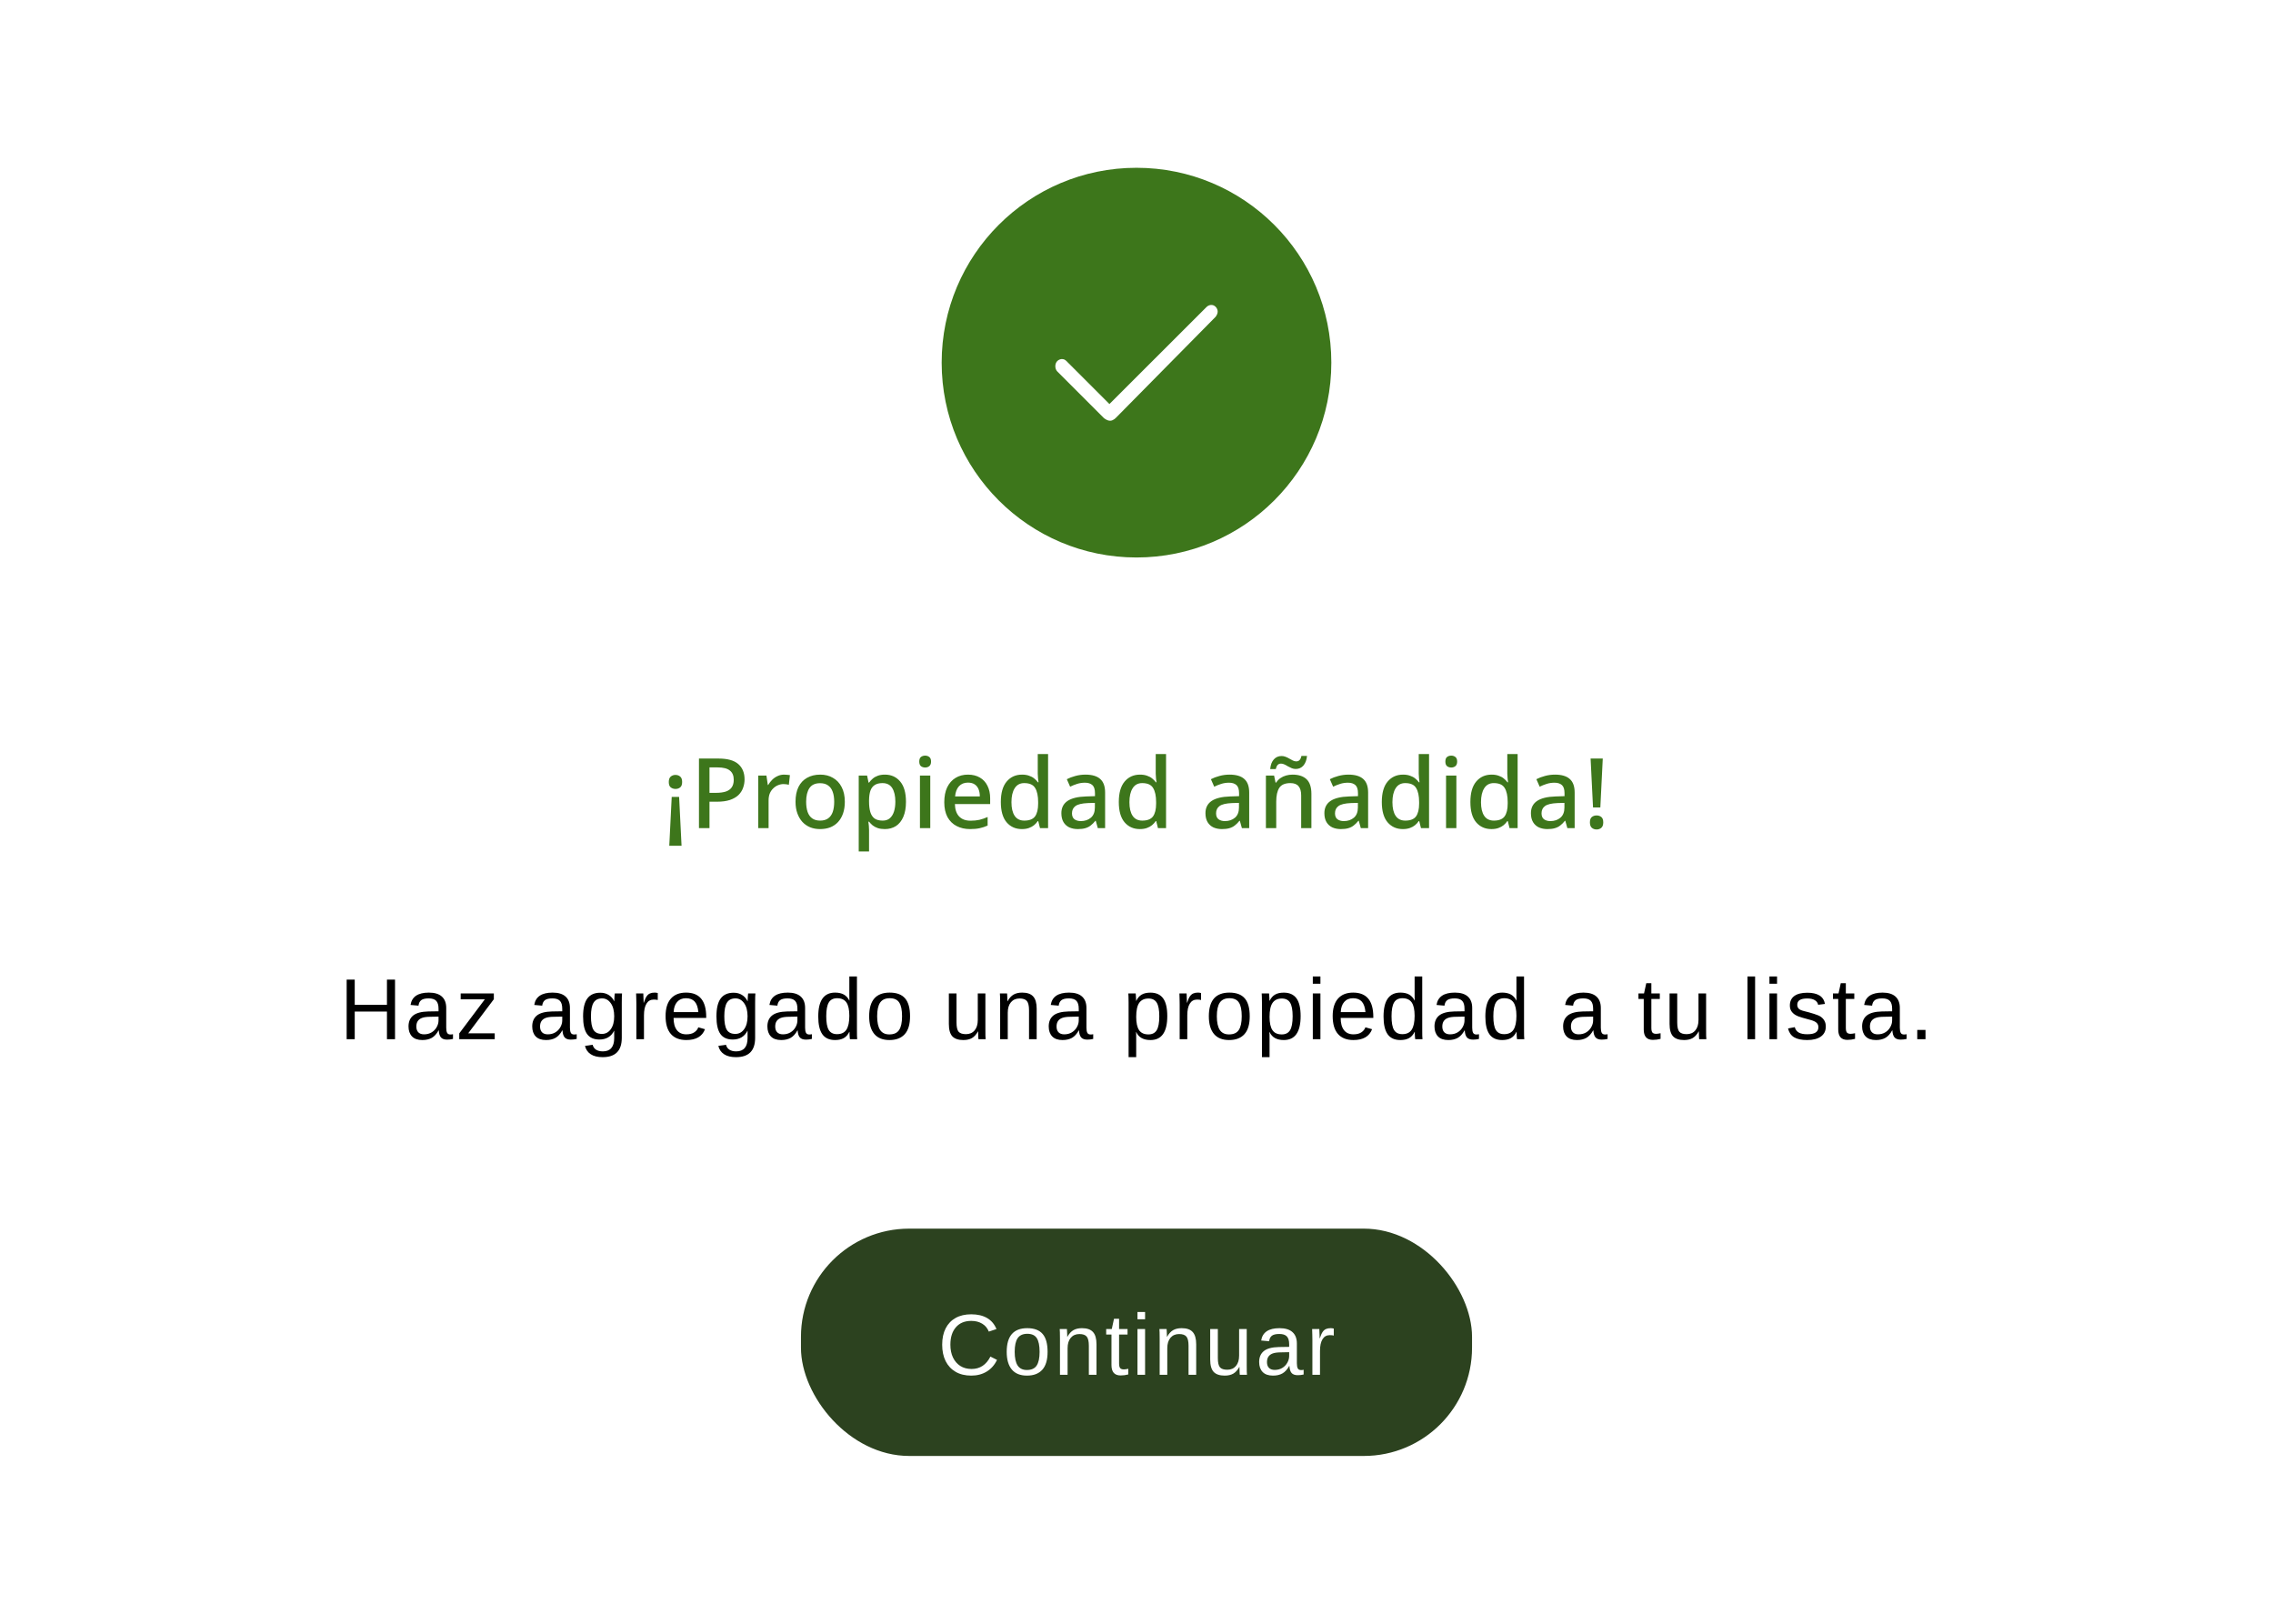 <svg width="420" height="300" viewBox="0 0 420 300" fill="none" xmlns="http://www.w3.org/2000/svg">
<g filter="url(#filter0_d_4191_26616)">
<rect x="6" y="2" width="408" height="288" rx="5" fill="white" shape-rendering="crispEdges"/>
<circle cx="210" cy="63" r="36" fill="#3D761B"/>
<path d="M224.64 52.702C224.4 52.462 224.16 52.342 223.8 52.342C223.56 52.342 223.2 52.462 222.96 52.702L204.997 70.649L197.048 62.699C196.808 62.459 196.567 62.339 196.207 62.339C195.968 62.339 195.608 62.459 195.368 62.699C195.128 62.939 195 63.299 195 63.659C195 64.019 195.12 64.379 195.36 64.627L203.918 73.184C203.918 73.184 204 73.259 204.023 73.282C204.045 73.282 204.54 73.732 205.14 73.732C205.688 73.732 206.182 73.207 206.182 73.207C206.182 73.207 206.197 73.192 206.205 73.184L224.64 54.509C224.88 54.149 225 53.909 225 53.542C225 53.302 224.88 52.942 224.64 52.702Z" fill="white"/>
<path d="M124.118 143.24H125.486L125.936 152.258H123.668L124.118 143.24ZM126.044 140.468C126.044 140.948 125.924 141.284 125.684 141.476C125.444 141.668 125.156 141.764 124.82 141.764C124.484 141.764 124.19 141.668 123.938 141.476C123.698 141.284 123.578 140.954 123.578 140.486C123.578 140.018 123.698 139.682 123.938 139.478C124.19 139.274 124.478 139.172 124.802 139.172C125.15 139.172 125.444 139.274 125.684 139.478C125.924 139.682 126.044 140.012 126.044 140.468ZM132.754 136.148C134.434 136.148 135.658 136.49 136.426 137.174C137.194 137.846 137.578 138.788 137.578 140C137.578 140.54 137.488 141.056 137.308 141.548C137.14 142.04 136.858 142.484 136.462 142.88C136.066 143.264 135.538 143.57 134.878 143.798C134.23 144.014 133.432 144.122 132.484 144.122H131.098V149H129.154V136.148H132.754ZM132.61 137.786H131.098V142.484H132.268C133 142.484 133.612 142.406 134.104 142.25C134.596 142.082 134.962 141.824 135.202 141.476C135.454 141.116 135.58 140.648 135.58 140.072C135.58 139.304 135.34 138.734 134.86 138.362C134.392 137.978 133.642 137.786 132.61 137.786ZM144.897 139.118C145.065 139.118 145.251 139.13 145.455 139.154C145.659 139.166 145.827 139.184 145.959 139.208L145.761 140.99C145.629 140.954 145.473 140.924 145.293 140.9C145.113 140.876 144.945 140.864 144.789 140.864C144.429 140.864 144.081 140.936 143.745 141.08C143.421 141.212 143.127 141.41 142.863 141.674C142.599 141.926 142.389 142.238 142.233 142.61C142.089 142.982 142.017 143.408 142.017 143.888V149H140.109V139.298H141.621L141.873 141.026H141.945C142.149 140.678 142.395 140.36 142.683 140.072C142.971 139.784 143.301 139.556 143.673 139.388C144.045 139.208 144.453 139.118 144.897 139.118ZM156.104 144.14C156.104 144.944 155.996 145.658 155.78 146.282C155.564 146.906 155.258 147.434 154.862 147.866C154.466 148.298 153.986 148.628 153.422 148.856C152.858 149.072 152.222 149.18 151.514 149.18C150.866 149.18 150.266 149.072 149.714 148.856C149.162 148.628 148.682 148.298 148.274 147.866C147.878 147.434 147.566 146.906 147.338 146.282C147.11 145.658 146.996 144.938 146.996 144.122C146.996 143.054 147.176 142.148 147.536 141.404C147.908 140.66 148.436 140.096 149.12 139.712C149.816 139.316 150.632 139.118 151.568 139.118C152.456 139.118 153.236 139.316 153.908 139.712C154.592 140.096 155.126 140.66 155.51 141.404C155.906 142.148 156.104 143.06 156.104 144.14ZM148.958 144.14C148.958 144.86 149.048 145.484 149.228 146.012C149.408 146.528 149.69 146.924 150.074 147.2C150.458 147.476 150.95 147.614 151.55 147.614C152.15 147.614 152.642 147.476 153.026 147.2C153.41 146.924 153.692 146.528 153.872 146.012C154.052 145.484 154.142 144.86 154.142 144.14C154.142 143.396 154.046 142.772 153.854 142.268C153.674 141.764 153.392 141.38 153.008 141.116C152.636 140.84 152.144 140.702 151.532 140.702C150.632 140.702 149.978 141.002 149.57 141.602C149.162 142.202 148.958 143.048 148.958 144.14ZM163.515 139.118C164.679 139.118 165.615 139.538 166.323 140.378C167.043 141.218 167.403 142.472 167.403 144.14C167.403 145.232 167.241 146.156 166.917 146.912C166.593 147.668 166.137 148.238 165.549 148.622C164.961 148.994 164.277 149.18 163.497 149.18C163.005 149.18 162.573 149.12 162.201 149C161.829 148.868 161.511 148.7 161.247 148.496C160.995 148.28 160.773 148.052 160.581 147.812H160.455C160.491 148.028 160.521 148.286 160.545 148.586C160.569 148.874 160.581 149.132 160.581 149.36V153.32H158.673V139.298H160.221L160.491 140.594H160.581C160.773 140.33 161.001 140.084 161.265 139.856C161.529 139.628 161.847 139.448 162.219 139.316C162.591 139.184 163.023 139.118 163.515 139.118ZM163.065 140.684C162.465 140.684 161.985 140.804 161.625 141.044C161.265 141.272 161.001 141.62 160.833 142.088C160.677 142.544 160.593 143.126 160.581 143.834V144.122C160.581 144.866 160.659 145.502 160.815 146.03C160.971 146.546 161.229 146.942 161.589 147.218C161.961 147.482 162.465 147.614 163.101 147.614C163.641 147.614 164.079 147.47 164.415 147.182C164.763 146.882 165.021 146.468 165.189 145.94C165.357 145.412 165.441 144.8 165.441 144.104C165.441 143.048 165.249 142.214 164.865 141.602C164.481 140.99 163.881 140.684 163.065 140.684ZM171.893 139.298V149H169.985V139.298H171.893ZM170.957 135.608C171.245 135.608 171.497 135.692 171.713 135.86C171.929 136.028 172.037 136.31 172.037 136.706C172.037 137.09 171.929 137.372 171.713 137.552C171.497 137.72 171.245 137.804 170.957 137.804C170.645 137.804 170.381 137.72 170.165 137.552C169.961 137.372 169.859 137.09 169.859 136.706C169.859 136.31 169.961 136.028 170.165 135.86C170.381 135.692 170.645 135.608 170.957 135.608ZM178.855 139.118C179.707 139.118 180.439 139.298 181.051 139.658C181.663 140.006 182.131 140.51 182.455 141.17C182.791 141.83 182.959 142.61 182.959 143.51V144.554H176.443C176.467 145.55 176.725 146.312 177.217 146.84C177.721 147.368 178.423 147.632 179.323 147.632C179.947 147.632 180.499 147.578 180.979 147.47C181.471 147.35 181.975 147.176 182.491 146.948V148.532C182.011 148.748 181.519 148.91 181.015 149.018C180.523 149.126 179.935 149.18 179.251 149.18C178.315 149.18 177.487 148.994 176.767 148.622C176.047 148.25 175.483 147.698 175.075 146.966C174.679 146.222 174.481 145.31 174.481 144.23C174.481 143.138 174.661 142.214 175.021 141.458C175.393 140.702 175.903 140.126 176.551 139.73C177.211 139.322 177.979 139.118 178.855 139.118ZM178.855 140.594C178.171 140.594 177.619 140.816 177.199 141.26C176.791 141.704 176.551 142.334 176.479 143.15H181.051C181.051 142.646 180.973 142.202 180.817 141.818C180.661 141.434 180.421 141.134 180.097 140.918C179.773 140.702 179.359 140.594 178.855 140.594ZM188.82 149.18C187.656 149.18 186.714 148.76 185.994 147.92C185.286 147.08 184.932 145.832 184.932 144.176C184.932 142.508 185.292 141.248 186.012 140.396C186.732 139.544 187.68 139.118 188.856 139.118C189.348 139.118 189.774 139.184 190.134 139.316C190.506 139.436 190.824 139.604 191.088 139.82C191.364 140.036 191.598 140.276 191.79 140.54H191.898C191.874 140.372 191.844 140.132 191.808 139.82C191.772 139.496 191.754 139.208 191.754 138.956V135.32H193.662V149H192.168L191.844 147.704H191.754C191.574 147.98 191.346 148.232 191.07 148.46C190.806 148.676 190.488 148.85 190.116 148.982C189.744 149.114 189.312 149.18 188.82 149.18ZM189.27 147.614C190.206 147.614 190.866 147.356 191.25 146.84C191.634 146.312 191.826 145.526 191.826 144.482V144.194C191.826 143.054 191.64 142.184 191.268 141.584C190.908 140.984 190.236 140.684 189.252 140.684C188.472 140.684 187.884 141.002 187.488 141.638C187.092 142.262 186.894 143.12 186.894 144.212C186.894 145.304 187.092 146.144 187.488 146.732C187.884 147.32 188.478 147.614 189.27 147.614ZM200.564 139.118C201.788 139.118 202.7 139.388 203.3 139.928C203.9 140.456 204.2 141.29 204.2 142.43V149H202.85L202.472 147.65H202.4C202.124 147.998 201.836 148.286 201.536 148.514C201.248 148.742 200.912 148.91 200.528 149.018C200.156 149.126 199.7 149.18 199.16 149.18C198.584 149.18 198.062 149.078 197.594 148.874C197.138 148.658 196.778 148.334 196.514 147.902C196.25 147.458 196.118 146.906 196.118 146.246C196.118 145.262 196.49 144.512 197.234 143.996C197.99 143.48 199.136 143.198 200.672 143.15L202.328 143.096V142.556C202.328 141.836 202.166 141.332 201.842 141.044C201.518 140.756 201.062 140.612 200.474 140.612C199.97 140.612 199.49 140.684 199.034 140.828C198.578 140.972 198.146 141.146 197.738 141.35L197.126 139.964C197.582 139.724 198.104 139.526 198.692 139.37C199.292 139.202 199.916 139.118 200.564 139.118ZM201.014 144.374C199.91 144.422 199.142 144.608 198.71 144.932C198.29 145.244 198.08 145.688 198.08 146.264C198.08 146.768 198.23 147.134 198.53 147.362C198.842 147.59 199.232 147.704 199.7 147.704C200.456 147.704 201.08 147.494 201.572 147.074C202.064 146.654 202.31 146.024 202.31 145.184V144.338L201.014 144.374ZM210.618 149.18C209.454 149.18 208.512 148.76 207.792 147.92C207.084 147.08 206.73 145.832 206.73 144.176C206.73 142.508 207.09 141.248 207.81 140.396C208.53 139.544 209.478 139.118 210.654 139.118C211.146 139.118 211.572 139.184 211.932 139.316C212.304 139.436 212.622 139.604 212.886 139.82C213.162 140.036 213.396 140.276 213.588 140.54H213.696C213.672 140.372 213.642 140.132 213.606 139.82C213.57 139.496 213.552 139.208 213.552 138.956V135.32H215.46V149H213.966L213.642 147.704H213.552C213.372 147.98 213.144 148.232 212.868 148.46C212.604 148.676 212.286 148.85 211.914 148.982C211.542 149.114 211.11 149.18 210.618 149.18ZM211.068 147.614C212.004 147.614 212.664 147.356 213.048 146.84C213.432 146.312 213.624 145.526 213.624 144.482V144.194C213.624 143.054 213.438 142.184 213.066 141.584C212.706 140.984 212.034 140.684 211.05 140.684C210.27 140.684 209.682 141.002 209.286 141.638C208.89 142.262 208.692 143.12 208.692 144.212C208.692 145.304 208.89 146.144 209.286 146.732C209.682 147.32 210.276 147.614 211.068 147.614ZM227.188 139.118C228.412 139.118 229.324 139.388 229.924 139.928C230.524 140.456 230.824 141.29 230.824 142.43V149H229.474L229.096 147.65H229.024C228.748 147.998 228.46 148.286 228.16 148.514C227.872 148.742 227.536 148.91 227.152 149.018C226.78 149.126 226.324 149.18 225.784 149.18C225.208 149.18 224.686 149.078 224.218 148.874C223.762 148.658 223.402 148.334 223.138 147.902C222.874 147.458 222.742 146.906 222.742 146.246C222.742 145.262 223.114 144.512 223.858 143.996C224.614 143.48 225.76 143.198 227.296 143.15L228.952 143.096V142.556C228.952 141.836 228.79 141.332 228.466 141.044C228.142 140.756 227.686 140.612 227.098 140.612C226.594 140.612 226.114 140.684 225.658 140.828C225.202 140.972 224.77 141.146 224.362 141.35L223.75 139.964C224.206 139.724 224.728 139.526 225.316 139.37C225.916 139.202 226.54 139.118 227.188 139.118ZM227.638 144.374C226.534 144.422 225.766 144.608 225.334 144.932C224.914 145.244 224.704 145.688 224.704 146.264C224.704 146.768 224.854 147.134 225.154 147.362C225.466 147.59 225.856 147.704 226.324 147.704C227.08 147.704 227.704 147.494 228.196 147.074C228.688 146.654 228.934 146.024 228.934 145.184V144.338L227.638 144.374ZM238.826 139.118C239.954 139.118 240.818 139.4 241.418 139.964C242.018 140.528 242.318 141.434 242.318 142.682V149H240.428V142.952C240.428 142.196 240.266 141.632 239.942 141.26C239.63 140.876 239.126 140.684 238.43 140.684C237.446 140.684 236.762 140.978 236.378 141.566C236.006 142.154 235.82 143 235.82 144.104V149H233.912V139.298H235.424L235.694 140.594H235.802C236.018 140.258 236.282 139.982 236.594 139.766C236.906 139.55 237.254 139.388 237.638 139.28C238.022 139.172 238.418 139.118 238.826 139.118ZM234.704 138.092C234.74 137.708 234.812 137.366 234.92 137.066C235.04 136.766 235.19 136.514 235.37 136.31C235.55 136.106 235.76 135.95 236 135.842C236.24 135.734 236.51 135.68 236.81 135.68C237.062 135.68 237.308 135.728 237.548 135.824C237.8 135.92 238.034 136.034 238.25 136.166C238.478 136.298 238.7 136.418 238.916 136.526C239.132 136.622 239.336 136.67 239.528 136.67C239.78 136.67 239.984 136.586 240.14 136.418C240.296 136.25 240.41 135.998 240.482 135.662H241.508C241.436 136.418 241.214 137.012 240.842 137.444C240.47 137.864 239.996 138.074 239.42 138.074C239.168 138.074 238.922 138.026 238.682 137.93C238.454 137.834 238.22 137.72 237.98 137.588C237.752 137.444 237.53 137.324 237.314 137.228C237.11 137.132 236.906 137.084 236.702 137.084C236.438 137.084 236.228 137.168 236.072 137.336C235.928 137.504 235.814 137.756 235.73 138.092H234.704ZM249.162 139.118C250.386 139.118 251.298 139.388 251.898 139.928C252.498 140.456 252.798 141.29 252.798 142.43V149H251.448L251.07 147.65H250.998C250.722 147.998 250.434 148.286 250.134 148.514C249.846 148.742 249.51 148.91 249.126 149.018C248.754 149.126 248.298 149.18 247.758 149.18C247.182 149.18 246.66 149.078 246.192 148.874C245.736 148.658 245.376 148.334 245.112 147.902C244.848 147.458 244.716 146.906 244.716 146.246C244.716 145.262 245.088 144.512 245.832 143.996C246.588 143.48 247.734 143.198 249.27 143.15L250.926 143.096V142.556C250.926 141.836 250.764 141.332 250.44 141.044C250.116 140.756 249.66 140.612 249.072 140.612C248.568 140.612 248.088 140.684 247.632 140.828C247.176 140.972 246.744 141.146 246.336 141.35L245.724 139.964C246.18 139.724 246.702 139.526 247.29 139.37C247.89 139.202 248.514 139.118 249.162 139.118ZM249.612 144.374C248.508 144.422 247.74 144.608 247.308 144.932C246.888 145.244 246.678 145.688 246.678 146.264C246.678 146.768 246.828 147.134 247.128 147.362C247.44 147.59 247.83 147.704 248.298 147.704C249.054 147.704 249.678 147.494 250.17 147.074C250.662 146.654 250.908 146.024 250.908 145.184V144.338L249.612 144.374ZM259.216 149.18C258.052 149.18 257.11 148.76 256.39 147.92C255.682 147.08 255.328 145.832 255.328 144.176C255.328 142.508 255.688 141.248 256.408 140.396C257.128 139.544 258.076 139.118 259.252 139.118C259.744 139.118 260.17 139.184 260.53 139.316C260.902 139.436 261.22 139.604 261.484 139.82C261.76 140.036 261.994 140.276 262.186 140.54H262.294C262.27 140.372 262.24 140.132 262.204 139.82C262.168 139.496 262.15 139.208 262.15 138.956V135.32H264.058V149H262.564L262.24 147.704H262.15C261.97 147.98 261.742 148.232 261.466 148.46C261.202 148.676 260.884 148.85 260.512 148.982C260.14 149.114 259.708 149.18 259.216 149.18ZM259.666 147.614C260.602 147.614 261.262 147.356 261.646 146.84C262.03 146.312 262.222 145.526 262.222 144.482V144.194C262.222 143.054 262.036 142.184 261.664 141.584C261.304 140.984 260.632 140.684 259.648 140.684C258.868 140.684 258.28 141.002 257.884 141.638C257.488 142.262 257.29 143.12 257.29 144.212C257.29 145.304 257.488 146.144 257.884 146.732C258.28 147.32 258.874 147.614 259.666 147.614ZM269.106 139.298V149H267.198V139.298H269.106ZM268.17 135.608C268.458 135.608 268.71 135.692 268.926 135.86C269.142 136.028 269.25 136.31 269.25 136.706C269.25 137.09 269.142 137.372 268.926 137.552C268.71 137.72 268.458 137.804 268.17 137.804C267.858 137.804 267.594 137.72 267.378 137.552C267.174 137.372 267.072 137.09 267.072 136.706C267.072 136.31 267.174 136.028 267.378 135.86C267.594 135.692 267.858 135.608 268.17 135.608ZM275.582 149.18C274.418 149.18 273.476 148.76 272.756 147.92C272.048 147.08 271.694 145.832 271.694 144.176C271.694 142.508 272.054 141.248 272.774 140.396C273.494 139.544 274.442 139.118 275.618 139.118C276.11 139.118 276.536 139.184 276.896 139.316C277.268 139.436 277.586 139.604 277.85 139.82C278.126 140.036 278.36 140.276 278.552 140.54H278.66C278.636 140.372 278.606 140.132 278.57 139.82C278.534 139.496 278.516 139.208 278.516 138.956V135.32H280.424V149H278.93L278.606 147.704H278.516C278.336 147.98 278.108 148.232 277.832 148.46C277.568 148.676 277.25 148.85 276.878 148.982C276.506 149.114 276.074 149.18 275.582 149.18ZM276.032 147.614C276.968 147.614 277.628 147.356 278.012 146.84C278.396 146.312 278.588 145.526 278.588 144.482V144.194C278.588 143.054 278.402 142.184 278.03 141.584C277.67 140.984 276.998 140.684 276.014 140.684C275.234 140.684 274.646 141.002 274.25 141.638C273.854 142.262 273.656 143.12 273.656 144.212C273.656 145.304 273.854 146.144 274.25 146.732C274.646 147.32 275.24 147.614 276.032 147.614ZM287.326 139.118C288.55 139.118 289.462 139.388 290.062 139.928C290.662 140.456 290.962 141.29 290.962 142.43V149H289.612L289.234 147.65H289.162C288.886 147.998 288.598 148.286 288.298 148.514C288.01 148.742 287.674 148.91 287.29 149.018C286.918 149.126 286.462 149.18 285.922 149.18C285.346 149.18 284.824 149.078 284.356 148.874C283.9 148.658 283.54 148.334 283.276 147.902C283.012 147.458 282.88 146.906 282.88 146.246C282.88 145.262 283.252 144.512 283.996 143.996C284.752 143.48 285.898 143.198 287.434 143.15L289.09 143.096V142.556C289.09 141.836 288.928 141.332 288.604 141.044C288.28 140.756 287.824 140.612 287.236 140.612C286.732 140.612 286.252 140.684 285.796 140.828C285.34 140.972 284.908 141.146 284.5 141.35L283.888 139.964C284.344 139.724 284.866 139.526 285.454 139.37C286.054 139.202 286.678 139.118 287.326 139.118ZM287.776 144.374C286.672 144.422 285.904 144.608 285.472 144.932C285.052 145.244 284.842 145.688 284.842 146.264C284.842 146.768 284.992 147.134 285.292 147.362C285.604 147.59 285.994 147.704 286.462 147.704C287.218 147.704 287.842 147.494 288.334 147.074C288.826 146.654 289.072 146.024 289.072 145.184V144.338L287.776 144.374ZM295.706 145.184H294.356L293.906 136.148H296.156L295.706 145.184ZM293.78 147.938C293.78 147.47 293.9 147.14 294.14 146.948C294.38 146.756 294.674 146.66 295.022 146.66C295.358 146.66 295.646 146.756 295.886 146.948C296.126 147.14 296.246 147.47 296.246 147.938C296.246 148.406 296.126 148.742 295.886 148.946C295.646 149.15 295.358 149.252 295.022 149.252C294.674 149.252 294.38 149.15 294.14 148.946C293.9 148.742 293.78 148.406 293.78 147.938Z" fill="#3D761B"/>
<path d="M65.547 182.898V188H64.055V176.992H65.547V181.648H71.5V176.992H72.992V188H71.5V182.898H65.547ZM78.039 188.156C77.19 188.156 76.552 187.932 76.125 187.484C75.698 187.036 75.484 186.422 75.484 185.641C75.484 184.766 75.771 184.094 76.344 183.625C76.922 183.156 77.852 182.906 79.133 182.875L81.031 182.844V182.383C81.031 181.695 80.885 181.203 80.594 180.906C80.302 180.609 79.844 180.461 79.219 180.461C78.588 180.461 78.13 180.568 77.844 180.781C77.557 180.995 77.385 181.336 77.328 181.805L75.859 181.672C76.099 180.151 77.229 179.391 79.25 179.391C80.312 179.391 81.112 179.635 81.648 180.125C82.185 180.609 82.453 181.312 82.453 182.234V185.875C82.453 186.292 82.508 186.607 82.617 186.82C82.727 187.029 82.935 187.133 83.242 187.133C83.388 187.133 83.542 187.115 83.703 187.078V187.953C83.526 187.995 83.346 188.026 83.164 188.047C82.982 188.068 82.799 188.078 82.617 188.078C82.096 188.078 81.716 187.943 81.477 187.672C81.242 187.396 81.109 186.966 81.078 186.383H81.031C80.672 187.029 80.253 187.487 79.773 187.758C79.299 188.023 78.721 188.156 78.039 188.156ZM81.031 183.828L79.492 183.859C78.836 183.865 78.336 183.932 77.992 184.062C77.648 184.188 77.385 184.38 77.203 184.641C77.021 184.901 76.93 185.242 76.93 185.664C76.93 186.122 77.052 186.477 77.297 186.727C77.547 186.977 77.901 187.102 78.359 187.102C78.88 187.102 79.338 186.984 79.734 186.75C80.135 186.516 80.451 186.195 80.68 185.789C80.914 185.378 81.031 184.956 81.031 184.523V183.828ZM91.414 186.914V188H84.859V186.93L89.586 180.633H85.125V179.547H91.25V180.617L86.516 186.914H91.414ZM100.898 188.156C100.049 188.156 99.412 187.932 98.984 187.484C98.557 187.036 98.344 186.422 98.344 185.641C98.344 184.766 98.63 184.094 99.203 183.625C99.781 183.156 100.711 182.906 101.992 182.875L103.891 182.844V182.383C103.891 181.695 103.745 181.203 103.453 180.906C103.161 180.609 102.703 180.461 102.078 180.461C101.448 180.461 100.99 180.568 100.703 180.781C100.417 180.995 100.245 181.336 100.188 181.805L98.719 181.672C98.958 180.151 100.089 179.391 102.109 179.391C103.172 179.391 103.971 179.635 104.508 180.125C105.044 180.609 105.312 181.312 105.312 182.234V185.875C105.312 186.292 105.367 186.607 105.477 186.82C105.586 187.029 105.794 187.133 106.102 187.133C106.247 187.133 106.401 187.115 106.562 187.078V187.953C106.385 187.995 106.206 188.026 106.023 188.047C105.841 188.068 105.659 188.078 105.477 188.078C104.956 188.078 104.576 187.943 104.336 187.672C104.102 187.396 103.969 186.966 103.938 186.383H103.891C103.531 187.029 103.112 187.487 102.633 187.758C102.159 188.023 101.581 188.156 100.898 188.156ZM103.891 183.828L102.352 183.859C101.695 183.865 101.195 183.932 100.852 184.062C100.508 184.188 100.245 184.38 100.062 184.641C99.88 184.901 99.789 185.242 99.789 185.664C99.789 186.122 99.912 186.477 100.156 186.727C100.406 186.977 100.76 187.102 101.219 187.102C101.74 187.102 102.198 186.984 102.594 186.75C102.995 186.516 103.31 186.195 103.539 185.789C103.773 185.378 103.891 184.956 103.891 184.523V183.828ZM111.352 191.32C110.43 191.32 109.695 191.138 109.148 190.773C108.602 190.414 108.25 189.901 108.094 189.234L109.508 189.031C109.602 189.422 109.807 189.721 110.125 189.93C110.448 190.143 110.87 190.25 111.391 190.25C112.089 190.25 112.612 190.044 112.961 189.633C113.315 189.221 113.492 188.607 113.492 187.789V186.43H113.477C113.211 186.971 112.846 187.38 112.383 187.656C111.919 187.927 111.378 188.062 110.758 188.062C109.721 188.062 108.958 187.719 108.469 187.031C107.984 186.344 107.742 185.263 107.742 183.789C107.742 182.294 108.003 181.193 108.523 180.484C109.049 179.771 109.846 179.414 110.914 179.414C111.513 179.414 112.031 179.552 112.469 179.828C112.911 180.099 113.253 180.487 113.492 180.992H113.508C113.508 180.888 113.513 180.727 113.523 180.508C113.534 180.284 113.547 180.073 113.562 179.875C113.578 179.677 113.591 179.568 113.602 179.547H114.938C114.906 179.828 114.891 180.411 114.891 181.297V187.758C114.891 188.945 114.596 189.836 114.008 190.43C113.419 191.023 112.534 191.32 111.352 191.32ZM113.492 183.773C113.492 182.747 113.281 181.94 112.859 181.352C112.443 180.758 111.909 180.461 111.258 180.461C110.539 180.461 110.016 180.721 109.688 181.242C109.359 181.763 109.195 182.607 109.195 183.773C109.195 184.93 109.349 185.76 109.656 186.266C109.964 186.771 110.49 187.023 111.234 187.023C111.901 187.023 112.443 186.734 112.859 186.156C113.281 185.573 113.492 184.779 113.492 183.773ZM118.992 183.594V188H117.586V181.516C117.586 181.219 117.581 180.906 117.57 180.578C117.565 180.25 117.555 179.906 117.539 179.547H118.867C118.878 179.786 118.885 180.003 118.891 180.195C118.901 180.388 118.909 180.557 118.914 180.703C118.919 180.844 118.922 180.964 118.922 181.062C118.927 181.156 118.93 181.227 118.93 181.273H118.961C119.117 180.763 119.289 180.367 119.477 180.086C119.659 179.826 119.867 179.646 120.102 179.547C120.336 179.443 120.625 179.391 120.969 179.391C121.161 179.391 121.352 179.417 121.539 179.469V180.758C121.362 180.706 121.112 180.68 120.789 180.68C120.206 180.68 119.76 180.932 119.453 181.438C119.146 181.938 118.992 182.656 118.992 183.594ZM124.461 184.07C124.461 185.039 124.661 185.786 125.062 186.312C125.464 186.839 126.049 187.102 126.82 187.102C127.43 187.102 127.917 186.979 128.281 186.734C128.651 186.49 128.901 186.18 129.031 185.805L130.266 186.156C129.76 187.49 128.612 188.156 126.82 188.156C125.57 188.156 124.617 187.784 123.961 187.039C123.31 186.294 122.984 185.188 122.984 183.719C122.984 182.323 123.31 181.253 123.961 180.508C124.617 179.763 125.552 179.391 126.766 179.391C128.01 179.391 128.943 179.766 129.562 180.516C130.182 181.266 130.492 182.388 130.492 183.883V184.07H124.461ZM129.039 182.992C128.961 182.102 128.734 181.453 128.359 181.047C127.984 180.635 127.445 180.43 126.742 180.43C126.06 180.43 125.518 180.659 125.117 181.117C124.721 181.57 124.508 182.195 124.477 182.992H129.039ZM135.992 191.32C135.07 191.32 134.336 191.138 133.789 190.773C133.242 190.414 132.891 189.901 132.734 189.234L134.148 189.031C134.242 189.422 134.448 189.721 134.766 189.93C135.089 190.143 135.51 190.25 136.031 190.25C136.729 190.25 137.253 190.044 137.602 189.633C137.956 189.221 138.133 188.607 138.133 187.789V186.43H138.117C137.852 186.971 137.487 187.38 137.023 187.656C136.56 187.927 136.018 188.062 135.398 188.062C134.362 188.062 133.599 187.719 133.109 187.031C132.625 186.344 132.383 185.263 132.383 183.789C132.383 182.294 132.643 181.193 133.164 180.484C133.69 179.771 134.487 179.414 135.555 179.414C136.154 179.414 136.672 179.552 137.109 179.828C137.552 180.099 137.893 180.487 138.133 180.992H138.148C138.148 180.888 138.154 180.727 138.164 180.508C138.174 180.284 138.188 180.073 138.203 179.875C138.219 179.677 138.232 179.568 138.242 179.547H139.578C139.547 179.828 139.531 180.411 139.531 181.297V187.758C139.531 188.945 139.237 189.836 138.648 190.43C138.06 191.023 137.174 191.32 135.992 191.32ZM138.133 183.773C138.133 182.747 137.922 181.94 137.5 181.352C137.083 180.758 136.549 180.461 135.898 180.461C135.18 180.461 134.656 180.721 134.328 181.242C134 181.763 133.836 182.607 133.836 183.773C133.836 184.93 133.99 185.76 134.297 186.266C134.604 186.771 135.13 187.023 135.875 187.023C136.542 187.023 137.083 186.734 137.5 186.156C137.922 185.573 138.133 184.779 138.133 183.773ZM144.352 188.156C143.503 188.156 142.865 187.932 142.438 187.484C142.01 187.036 141.797 186.422 141.797 185.641C141.797 184.766 142.083 184.094 142.656 183.625C143.234 183.156 144.164 182.906 145.445 182.875L147.344 182.844V182.383C147.344 181.695 147.198 181.203 146.906 180.906C146.615 180.609 146.156 180.461 145.531 180.461C144.901 180.461 144.443 180.568 144.156 180.781C143.87 180.995 143.698 181.336 143.641 181.805L142.172 181.672C142.411 180.151 143.542 179.391 145.562 179.391C146.625 179.391 147.424 179.635 147.961 180.125C148.497 180.609 148.766 181.312 148.766 182.234V185.875C148.766 186.292 148.82 186.607 148.93 186.82C149.039 187.029 149.247 187.133 149.555 187.133C149.701 187.133 149.854 187.115 150.016 187.078V187.953C149.839 187.995 149.659 188.026 149.477 188.047C149.294 188.068 149.112 188.078 148.93 188.078C148.409 188.078 148.029 187.943 147.789 187.672C147.555 187.396 147.422 186.966 147.391 186.383H147.344C146.984 187.029 146.565 187.487 146.086 187.758C145.612 188.023 145.034 188.156 144.352 188.156ZM147.344 183.828L145.805 183.859C145.148 183.865 144.648 183.932 144.305 184.062C143.961 184.188 143.698 184.38 143.516 184.641C143.333 184.901 143.242 185.242 143.242 185.664C143.242 186.122 143.365 186.477 143.609 186.727C143.859 186.977 144.214 187.102 144.672 187.102C145.193 187.102 145.651 186.984 146.047 186.75C146.448 186.516 146.763 186.195 146.992 185.789C147.227 185.378 147.344 184.956 147.344 184.523V183.828ZM157.047 188C157.036 187.943 157.023 187.836 157.008 187.68C156.997 187.518 156.987 187.341 156.977 187.148C156.971 186.956 156.969 186.786 156.969 186.641H156.938C156.677 187.182 156.331 187.57 155.898 187.805C155.471 188.039 154.94 188.156 154.305 188.156C153.237 188.156 152.451 187.797 151.945 187.078C151.445 186.359 151.195 185.271 151.195 183.812C151.195 182.339 151.453 181.234 151.969 180.5C152.49 179.76 153.268 179.391 154.305 179.391C154.945 179.391 155.479 179.508 155.906 179.742C156.333 179.977 156.677 180.349 156.938 180.859H156.953L156.938 179.914V176.406H158.344V186.258C158.344 186.701 158.346 187.068 158.352 187.359C158.362 187.646 158.375 187.859 158.391 188H157.047ZM152.672 183.766C152.672 184.948 152.828 185.794 153.141 186.305C153.453 186.815 153.961 187.07 154.664 187.07C155.461 187.07 156.039 186.794 156.398 186.242C156.758 185.69 156.938 184.833 156.938 183.672C156.938 182.552 156.758 181.732 156.398 181.211C156.039 180.69 155.466 180.43 154.68 180.43C153.971 180.43 153.458 180.693 153.141 181.219C152.828 181.74 152.672 182.589 152.672 183.766ZM168.156 183.766C168.156 185.245 167.831 186.346 167.18 187.07C166.529 187.794 165.583 188.156 164.344 188.156C163.109 188.156 162.177 187.781 161.547 187.031C160.917 186.276 160.602 185.188 160.602 183.766C160.602 182.307 160.917 181.214 161.547 180.484C162.182 179.755 163.13 179.391 164.391 179.391C165.682 179.391 166.633 179.747 167.242 180.461C167.852 181.169 168.156 182.271 168.156 183.766ZM166.68 183.766C166.68 182.599 166.505 181.753 166.156 181.227C165.812 180.695 165.232 180.43 164.414 180.43C163.591 180.43 162.995 180.701 162.625 181.242C162.26 181.779 162.078 182.62 162.078 183.766C162.078 184.88 162.258 185.719 162.617 186.281C162.982 186.839 163.552 187.117 164.328 187.117C165.172 187.117 165.773 186.846 166.133 186.305C166.497 185.763 166.68 184.917 166.68 183.766ZM180.711 186.555C180.388 187.138 180.013 187.552 179.586 187.797C179.164 188.036 178.638 188.156 178.008 188.156C177.081 188.156 176.401 187.927 175.969 187.469C175.542 187.005 175.328 186.242 175.328 185.18V179.547H176.742V184.906C176.742 185.75 176.872 186.323 177.133 186.625C177.398 186.922 177.849 187.07 178.484 187.07C179.161 187.07 179.695 186.839 180.086 186.375C180.477 185.911 180.672 185.268 180.672 184.445V179.547H182.078V186.195C182.078 186.685 182.081 187.081 182.086 187.383C182.096 187.685 182.109 187.891 182.125 188H180.797C180.792 187.974 180.781 187.852 180.766 187.633C180.755 187.414 180.745 187.055 180.734 186.555H180.711ZM186.211 183.102V188H184.805V181.352C184.805 180.857 184.799 180.461 184.789 180.164C184.784 179.862 184.773 179.656 184.758 179.547H186.086C186.096 179.646 186.104 179.771 186.109 179.922C186.12 180.073 186.128 180.24 186.133 180.422C186.138 180.604 186.143 180.794 186.148 180.992H186.172C186.495 180.409 186.867 179.997 187.289 179.758C187.716 179.513 188.245 179.391 188.875 179.391C189.802 179.391 190.479 179.628 190.906 180.102C191.339 180.576 191.555 181.331 191.555 182.367V188H190.141V182.641C190.141 181.833 190.01 181.271 189.75 180.953C189.49 180.635 189.039 180.477 188.398 180.477C187.721 180.477 187.188 180.708 186.797 181.172C186.406 181.635 186.211 182.279 186.211 183.102ZM196.336 188.156C195.487 188.156 194.849 187.932 194.422 187.484C193.995 187.036 193.781 186.422 193.781 185.641C193.781 184.766 194.068 184.094 194.641 183.625C195.219 183.156 196.148 182.906 197.43 182.875L199.328 182.844V182.383C199.328 181.695 199.182 181.203 198.891 180.906C198.599 180.609 198.141 180.461 197.516 180.461C196.885 180.461 196.427 180.568 196.141 180.781C195.854 180.995 195.682 181.336 195.625 181.805L194.156 181.672C194.396 180.151 195.526 179.391 197.547 179.391C198.609 179.391 199.409 179.635 199.945 180.125C200.482 180.609 200.75 181.312 200.75 182.234V185.875C200.75 186.292 200.805 186.607 200.914 186.82C201.023 187.029 201.232 187.133 201.539 187.133C201.685 187.133 201.839 187.115 202 187.078V187.953C201.823 187.995 201.643 188.026 201.461 188.047C201.279 188.068 201.096 188.078 200.914 188.078C200.393 188.078 200.013 187.943 199.773 187.672C199.539 187.396 199.406 186.966 199.375 186.383H199.328C198.969 187.029 198.549 187.487 198.07 187.758C197.596 188.023 197.018 188.156 196.336 188.156ZM199.328 183.828L197.789 183.859C197.133 183.865 196.633 183.932 196.289 184.062C195.945 184.188 195.682 184.38 195.5 184.641C195.318 184.901 195.227 185.242 195.227 185.664C195.227 186.122 195.349 186.477 195.594 186.727C195.844 186.977 196.198 187.102 196.656 187.102C197.177 187.102 197.635 186.984 198.031 186.75C198.432 186.516 198.747 186.195 198.977 185.789C199.211 185.378 199.328 184.956 199.328 184.523V183.828ZM215.688 183.734C215.688 185.208 215.427 186.315 214.906 187.055C214.391 187.789 213.615 188.156 212.578 188.156C211.276 188.156 210.401 187.667 209.953 186.688H209.914C209.935 186.724 209.945 187.167 209.945 188.016V191.32H208.539V181.273C208.539 180.841 208.534 180.482 208.523 180.195C208.518 179.904 208.508 179.688 208.492 179.547H209.852C209.857 179.568 209.865 179.669 209.875 179.852C209.891 180.034 209.904 180.232 209.914 180.445C209.924 180.654 209.93 180.807 209.93 180.906H209.961C210.211 180.385 210.542 180.005 210.953 179.766C211.365 179.521 211.906 179.398 212.578 179.398C213.62 179.398 214.398 179.747 214.914 180.445C215.43 181.143 215.688 182.24 215.688 183.734ZM214.211 183.766C214.211 182.589 214.052 181.747 213.734 181.242C213.417 180.737 212.911 180.484 212.219 180.484C211.448 180.484 210.875 180.753 210.5 181.289C210.13 181.82 209.945 182.682 209.945 183.875C209.945 184.984 210.122 185.802 210.477 186.328C210.831 186.854 211.406 187.117 212.203 187.117C212.901 187.117 213.409 186.862 213.727 186.352C214.049 185.836 214.211 184.974 214.211 183.766ZM219.383 183.594V188H217.977V181.516C217.977 181.219 217.971 180.906 217.961 180.578C217.956 180.25 217.945 179.906 217.93 179.547H219.258C219.268 179.786 219.276 180.003 219.281 180.195C219.292 180.388 219.299 180.557 219.305 180.703C219.31 180.844 219.312 180.964 219.312 181.062C219.318 181.156 219.32 181.227 219.32 181.273H219.352C219.508 180.763 219.68 180.367 219.867 180.086C220.049 179.826 220.258 179.646 220.492 179.547C220.727 179.443 221.016 179.391 221.359 179.391C221.552 179.391 221.742 179.417 221.93 179.469V180.758C221.753 180.706 221.503 180.68 221.18 180.68C220.596 180.68 220.151 180.932 219.844 181.438C219.536 181.938 219.383 182.656 219.383 183.594ZM230.922 183.766C230.922 185.245 230.596 186.346 229.945 187.07C229.294 187.794 228.349 188.156 227.109 188.156C225.875 188.156 224.943 187.781 224.312 187.031C223.682 186.276 223.367 185.188 223.367 183.766C223.367 182.307 223.682 181.214 224.312 180.484C224.948 179.755 225.896 179.391 227.156 179.391C228.448 179.391 229.398 179.747 230.008 180.461C230.617 181.169 230.922 182.271 230.922 183.766ZM229.445 183.766C229.445 182.599 229.271 181.753 228.922 181.227C228.578 180.695 227.997 180.43 227.18 180.43C226.357 180.43 225.76 180.701 225.391 181.242C225.026 181.779 224.844 182.62 224.844 183.766C224.844 184.88 225.023 185.719 225.383 186.281C225.747 186.839 226.318 187.117 227.094 187.117C227.938 187.117 228.539 186.846 228.898 186.305C229.263 185.763 229.445 184.917 229.445 183.766ZM240.328 183.734C240.328 185.208 240.068 186.315 239.547 187.055C239.031 187.789 238.255 188.156 237.219 188.156C235.917 188.156 235.042 187.667 234.594 186.688H234.555C234.576 186.724 234.586 187.167 234.586 188.016V191.32H233.18V181.273C233.18 180.841 233.174 180.482 233.164 180.195C233.159 179.904 233.148 179.688 233.133 179.547H234.492C234.497 179.568 234.505 179.669 234.516 179.852C234.531 180.034 234.544 180.232 234.555 180.445C234.565 180.654 234.57 180.807 234.57 180.906H234.602C234.852 180.385 235.182 180.005 235.594 179.766C236.005 179.521 236.547 179.398 237.219 179.398C238.26 179.398 239.039 179.747 239.555 180.445C240.07 181.143 240.328 182.24 240.328 183.734ZM238.852 183.766C238.852 182.589 238.693 181.747 238.375 181.242C238.057 180.737 237.552 180.484 236.859 180.484C236.089 180.484 235.516 180.753 235.141 181.289C234.771 181.82 234.586 182.682 234.586 183.875C234.586 184.984 234.763 185.802 235.117 186.328C235.471 186.854 236.047 187.117 236.844 187.117C237.542 187.117 238.049 186.862 238.367 186.352C238.69 185.836 238.852 184.974 238.852 183.766ZM243.984 176.406V177.75H242.578V176.406H243.984ZM243.984 179.547V188H242.578V179.547H243.984ZM247.727 184.07C247.727 185.039 247.927 185.786 248.328 186.312C248.729 186.839 249.315 187.102 250.086 187.102C250.695 187.102 251.182 186.979 251.547 186.734C251.917 186.49 252.167 186.18 252.297 185.805L253.531 186.156C253.026 187.49 251.878 188.156 250.086 188.156C248.836 188.156 247.883 187.784 247.227 187.039C246.576 186.294 246.25 185.188 246.25 183.719C246.25 182.323 246.576 181.253 247.227 180.508C247.883 179.763 248.818 179.391 250.031 179.391C251.276 179.391 252.208 179.766 252.828 180.516C253.448 181.266 253.758 182.388 253.758 183.883V184.07H247.727ZM252.305 182.992C252.227 182.102 252 181.453 251.625 181.047C251.25 180.635 250.711 180.43 250.008 180.43C249.326 180.43 248.784 180.659 248.383 181.117C247.987 181.57 247.773 182.195 247.742 182.992H252.305ZM261.5 188C261.49 187.943 261.477 187.836 261.461 187.68C261.451 187.518 261.44 187.341 261.43 187.148C261.424 186.956 261.422 186.786 261.422 186.641H261.391C261.13 187.182 260.784 187.57 260.352 187.805C259.924 188.039 259.393 188.156 258.758 188.156C257.69 188.156 256.904 187.797 256.398 187.078C255.898 186.359 255.648 185.271 255.648 183.812C255.648 182.339 255.906 181.234 256.422 180.5C256.943 179.76 257.721 179.391 258.758 179.391C259.398 179.391 259.932 179.508 260.359 179.742C260.786 179.977 261.13 180.349 261.391 180.859H261.406L261.391 179.914V176.406H262.797V186.258C262.797 186.701 262.799 187.068 262.805 187.359C262.815 187.646 262.828 187.859 262.844 188H261.5ZM257.125 183.766C257.125 184.948 257.281 185.794 257.594 186.305C257.906 186.815 258.414 187.07 259.117 187.07C259.914 187.07 260.492 186.794 260.852 186.242C261.211 185.69 261.391 184.833 261.391 183.672C261.391 182.552 261.211 181.732 260.852 181.211C260.492 180.69 259.919 180.43 259.133 180.43C258.424 180.43 257.911 180.693 257.594 181.219C257.281 181.74 257.125 182.589 257.125 183.766ZM267.617 188.156C266.768 188.156 266.13 187.932 265.703 187.484C265.276 187.036 265.062 186.422 265.062 185.641C265.062 184.766 265.349 184.094 265.922 183.625C266.5 183.156 267.43 182.906 268.711 182.875L270.609 182.844V182.383C270.609 181.695 270.464 181.203 270.172 180.906C269.88 180.609 269.422 180.461 268.797 180.461C268.167 180.461 267.708 180.568 267.422 180.781C267.135 180.995 266.964 181.336 266.906 181.805L265.438 181.672C265.677 180.151 266.807 179.391 268.828 179.391C269.891 179.391 270.69 179.635 271.227 180.125C271.763 180.609 272.031 181.312 272.031 182.234V185.875C272.031 186.292 272.086 186.607 272.195 186.82C272.305 187.029 272.513 187.133 272.82 187.133C272.966 187.133 273.12 187.115 273.281 187.078V187.953C273.104 187.995 272.924 188.026 272.742 188.047C272.56 188.068 272.378 188.078 272.195 188.078C271.674 188.078 271.294 187.943 271.055 187.672C270.82 187.396 270.688 186.966 270.656 186.383H270.609C270.25 187.029 269.831 187.487 269.352 187.758C268.878 188.023 268.299 188.156 267.617 188.156ZM270.609 183.828L269.07 183.859C268.414 183.865 267.914 183.932 267.57 184.062C267.227 184.188 266.964 184.38 266.781 184.641C266.599 184.901 266.508 185.242 266.508 185.664C266.508 186.122 266.63 186.477 266.875 186.727C267.125 186.977 267.479 187.102 267.938 187.102C268.458 187.102 268.917 186.984 269.312 186.75C269.714 186.516 270.029 186.195 270.258 185.789C270.492 185.378 270.609 184.956 270.609 184.523V183.828ZM280.312 188C280.302 187.943 280.289 187.836 280.273 187.68C280.263 187.518 280.253 187.341 280.242 187.148C280.237 186.956 280.234 186.786 280.234 186.641H280.203C279.943 187.182 279.596 187.57 279.164 187.805C278.737 188.039 278.206 188.156 277.57 188.156C276.503 188.156 275.716 187.797 275.211 187.078C274.711 186.359 274.461 185.271 274.461 183.812C274.461 182.339 274.719 181.234 275.234 180.5C275.755 179.76 276.534 179.391 277.57 179.391C278.211 179.391 278.745 179.508 279.172 179.742C279.599 179.977 279.943 180.349 280.203 180.859H280.219L280.203 179.914V176.406H281.609V186.258C281.609 186.701 281.612 187.068 281.617 187.359C281.628 187.646 281.641 187.859 281.656 188H280.312ZM275.938 183.766C275.938 184.948 276.094 185.794 276.406 186.305C276.719 186.815 277.227 187.07 277.93 187.07C278.727 187.07 279.305 186.794 279.664 186.242C280.023 185.69 280.203 184.833 280.203 183.672C280.203 182.552 280.023 181.732 279.664 181.211C279.305 180.69 278.732 180.43 277.945 180.43C277.237 180.43 276.724 180.693 276.406 181.219C276.094 181.74 275.938 182.589 275.938 183.766ZM291.383 188.156C290.534 188.156 289.896 187.932 289.469 187.484C289.042 187.036 288.828 186.422 288.828 185.641C288.828 184.766 289.115 184.094 289.688 183.625C290.266 183.156 291.195 182.906 292.477 182.875L294.375 182.844V182.383C294.375 181.695 294.229 181.203 293.938 180.906C293.646 180.609 293.188 180.461 292.562 180.461C291.932 180.461 291.474 180.568 291.188 180.781C290.901 180.995 290.729 181.336 290.672 181.805L289.203 181.672C289.443 180.151 290.573 179.391 292.594 179.391C293.656 179.391 294.456 179.635 294.992 180.125C295.529 180.609 295.797 181.312 295.797 182.234V185.875C295.797 186.292 295.852 186.607 295.961 186.82C296.07 187.029 296.279 187.133 296.586 187.133C296.732 187.133 296.885 187.115 297.047 187.078V187.953C296.87 187.995 296.69 188.026 296.508 188.047C296.326 188.068 296.143 188.078 295.961 188.078C295.44 188.078 295.06 187.943 294.82 187.672C294.586 187.396 294.453 186.966 294.422 186.383H294.375C294.016 187.029 293.596 187.487 293.117 187.758C292.643 188.023 292.065 188.156 291.383 188.156ZM294.375 183.828L292.836 183.859C292.18 183.865 291.68 183.932 291.336 184.062C290.992 184.188 290.729 184.38 290.547 184.641C290.365 184.901 290.273 185.242 290.273 185.664C290.273 186.122 290.396 186.477 290.641 186.727C290.891 186.977 291.245 187.102 291.703 187.102C292.224 187.102 292.682 186.984 293.078 186.75C293.479 186.516 293.794 186.195 294.023 185.789C294.258 185.378 294.375 184.956 294.375 184.523V183.828ZM306.836 187.938C306.378 188.062 305.904 188.125 305.414 188.125C304.852 188.125 304.43 187.966 304.148 187.648C303.867 187.326 303.727 186.846 303.727 186.211V180.57H302.75V179.547H303.781L304.195 177.656H305.133V179.547H306.695V180.57H305.133V185.906C305.133 186.312 305.198 186.599 305.328 186.766C305.464 186.927 305.695 187.008 306.023 187.008C306.201 187.008 306.471 186.971 306.836 186.898V187.938ZM313.883 186.555C313.56 187.138 313.185 187.552 312.758 187.797C312.336 188.036 311.81 188.156 311.18 188.156C310.253 188.156 309.573 187.927 309.141 187.469C308.714 187.005 308.5 186.242 308.5 185.18V179.547H309.914V184.906C309.914 185.75 310.044 186.323 310.305 186.625C310.57 186.922 311.021 187.07 311.656 187.07C312.333 187.07 312.867 186.839 313.258 186.375C313.648 185.911 313.844 185.268 313.844 184.445V179.547H315.25V186.195C315.25 186.685 315.253 187.081 315.258 187.383C315.268 187.685 315.281 187.891 315.297 188H313.969C313.964 187.974 313.953 187.852 313.938 187.633C313.927 187.414 313.917 187.055 313.906 186.555H313.883ZM324.305 176.406V188H322.898V176.406H324.305ZM328.359 176.406V177.75H326.953V176.406H328.359ZM328.359 179.547V188H326.953V179.547H328.359ZM337.367 185.664C337.367 186.461 337.065 187.076 336.461 187.508C335.862 187.94 335.021 188.156 333.938 188.156C332.885 188.156 332.073 187.984 331.5 187.641C330.932 187.292 330.562 186.75 330.391 186.016L331.633 185.773C331.753 186.227 332 186.56 332.375 186.773C332.75 186.982 333.271 187.086 333.938 187.086C334.651 187.086 335.172 186.977 335.5 186.758C335.833 186.539 336 186.211 336 185.773C336 185.44 335.885 185.169 335.656 184.961C335.427 184.753 335.057 184.581 334.547 184.445C333.943 184.284 333.461 184.151 333.102 184.047C332.747 183.943 332.474 183.854 332.281 183.781C332.089 183.703 331.935 183.63 331.82 183.562C331.477 183.365 331.208 183.122 331.016 182.836C330.823 182.549 330.727 182.198 330.727 181.781C330.727 181.01 331 180.424 331.547 180.023C332.099 179.617 332.901 179.414 333.953 179.414C334.885 179.414 335.625 179.578 336.172 179.906C336.724 180.234 337.073 180.76 337.219 181.484L335.953 181.641C335.875 181.266 335.664 180.979 335.32 180.781C334.982 180.578 334.526 180.477 333.953 180.477C333.318 180.477 332.849 180.573 332.547 180.766C332.245 180.958 332.094 181.25 332.094 181.641C332.094 181.927 332.18 182.164 332.352 182.352C332.523 182.534 332.852 182.685 333.336 182.805C333.987 182.961 334.607 183.133 335.195 183.32C335.784 183.503 336.206 183.685 336.461 183.867C336.758 184.081 336.982 184.333 337.133 184.625C337.289 184.911 337.367 185.258 337.367 185.664ZM342.773 187.938C342.315 188.062 341.841 188.125 341.352 188.125C340.789 188.125 340.367 187.966 340.086 187.648C339.805 187.326 339.664 186.846 339.664 186.211V180.57H338.688V179.547H339.719L340.133 177.656H341.07V179.547H342.633V180.57H341.07V185.906C341.07 186.312 341.135 186.599 341.266 186.766C341.401 186.927 341.633 187.008 341.961 187.008C342.138 187.008 342.409 186.971 342.773 186.898V187.938ZM346.633 188.156C345.784 188.156 345.146 187.932 344.719 187.484C344.292 187.036 344.078 186.422 344.078 185.641C344.078 184.766 344.365 184.094 344.938 183.625C345.516 183.156 346.445 182.906 347.727 182.875L349.625 182.844V182.383C349.625 181.695 349.479 181.203 349.188 180.906C348.896 180.609 348.438 180.461 347.812 180.461C347.182 180.461 346.724 180.568 346.438 180.781C346.151 180.995 345.979 181.336 345.922 181.805L344.453 181.672C344.693 180.151 345.823 179.391 347.844 179.391C348.906 179.391 349.706 179.635 350.242 180.125C350.779 180.609 351.047 181.312 351.047 182.234V185.875C351.047 186.292 351.102 186.607 351.211 186.82C351.32 187.029 351.529 187.133 351.836 187.133C351.982 187.133 352.135 187.115 352.297 187.078V187.953C352.12 187.995 351.94 188.026 351.758 188.047C351.576 188.068 351.393 188.078 351.211 188.078C350.69 188.078 350.31 187.943 350.07 187.672C349.836 187.396 349.703 186.966 349.672 186.383H349.625C349.266 187.029 348.846 187.487 348.367 187.758C347.893 188.023 347.315 188.156 346.633 188.156ZM349.625 183.828L348.086 183.859C347.43 183.865 346.93 183.932 346.586 184.062C346.242 184.188 345.979 184.38 345.797 184.641C345.615 184.901 345.523 185.242 345.523 185.664C345.523 186.122 345.646 186.477 345.891 186.727C346.141 186.977 346.495 187.102 346.953 187.102C347.474 187.102 347.932 186.984 348.328 186.75C348.729 186.516 349.044 186.195 349.273 185.789C349.508 185.378 349.625 184.956 349.625 184.523V183.828ZM355.789 186.289V188H354.266V186.289H355.789Z" fill="black"/>
<rect x="148" y="223" width="124" height="42" rx="20" fill="#2C421F"/>
<path d="M179.531 248.93C181.073 248.93 182.232 248.167 183.008 246.641L184.227 247.25C183.773 248.198 183.135 248.919 182.312 249.414C181.495 249.909 180.544 250.156 179.461 250.156C178.346 250.156 177.388 249.924 176.586 249.461C175.784 248.997 175.167 248.339 174.734 247.484C174.307 246.625 174.094 245.612 174.094 244.445C174.094 243.273 174.307 242.268 174.734 241.43C175.161 240.591 175.776 239.948 176.578 239.5C177.38 239.052 178.339 238.828 179.453 238.828C180.625 238.828 181.604 239.057 182.391 239.516C183.177 239.974 183.755 240.654 184.125 241.555L182.711 242.023C182.456 241.383 182.044 240.893 181.477 240.555C180.914 240.216 180.245 240.047 179.469 240.047C178.25 240.047 177.302 240.44 176.625 241.227C175.948 242.008 175.609 243.081 175.609 244.445C175.609 245.341 175.768 246.128 176.086 246.805C176.409 247.477 176.862 248 177.445 248.375C178.034 248.745 178.729 248.93 179.531 248.93ZM193.57 245.766C193.57 247.245 193.245 248.346 192.594 249.07C191.943 249.794 190.997 250.156 189.758 250.156C188.523 250.156 187.591 249.781 186.961 249.031C186.331 248.276 186.016 247.188 186.016 245.766C186.016 244.307 186.331 243.214 186.961 242.484C187.596 241.755 188.544 241.391 189.805 241.391C191.096 241.391 192.047 241.747 192.656 242.461C193.266 243.169 193.57 244.271 193.57 245.766ZM192.094 245.766C192.094 244.599 191.919 243.753 191.57 243.227C191.227 242.695 190.646 242.43 189.828 242.43C189.005 242.43 188.409 242.701 188.039 243.242C187.674 243.779 187.492 244.62 187.492 245.766C187.492 246.88 187.672 247.719 188.031 248.281C188.396 248.839 188.966 249.117 189.742 249.117C190.586 249.117 191.188 248.846 191.547 248.305C191.911 247.763 192.094 246.917 192.094 245.766ZM197.266 245.102V250H195.859V243.352C195.859 242.857 195.854 242.461 195.844 242.164C195.839 241.862 195.828 241.656 195.812 241.547H197.141C197.151 241.646 197.159 241.771 197.164 241.922C197.174 242.073 197.182 242.24 197.188 242.422C197.193 242.604 197.198 242.794 197.203 242.992H197.227C197.549 242.409 197.922 241.997 198.344 241.758C198.771 241.513 199.299 241.391 199.93 241.391C200.857 241.391 201.534 241.628 201.961 242.102C202.393 242.576 202.609 243.331 202.609 244.367V250H201.195V244.641C201.195 243.833 201.065 243.271 200.805 242.953C200.544 242.635 200.094 242.477 199.453 242.477C198.776 242.477 198.242 242.708 197.852 243.172C197.461 243.635 197.266 244.279 197.266 245.102ZM208.484 249.938C208.026 250.062 207.552 250.125 207.062 250.125C206.5 250.125 206.078 249.966 205.797 249.648C205.516 249.326 205.375 248.846 205.375 248.211V242.57H204.398V241.547H205.43L205.844 239.656H206.781V241.547H208.344V242.57H206.781V247.906C206.781 248.312 206.846 248.599 206.977 248.766C207.112 248.927 207.344 249.008 207.672 249.008C207.849 249.008 208.12 248.971 208.484 248.898V249.938ZM211.586 238.406V239.75H210.18V238.406H211.586ZM211.586 241.547V250H210.18V241.547H211.586ZM215.688 245.102V250H214.281V243.352C214.281 242.857 214.276 242.461 214.266 242.164C214.26 241.862 214.25 241.656 214.234 241.547H215.562C215.573 241.646 215.581 241.771 215.586 241.922C215.596 242.073 215.604 242.24 215.609 242.422C215.615 242.604 215.62 242.794 215.625 242.992H215.648C215.971 242.409 216.344 241.997 216.766 241.758C217.193 241.513 217.721 241.391 218.352 241.391C219.279 241.391 219.956 241.628 220.383 242.102C220.815 242.576 221.031 243.331 221.031 244.367V250H219.617V244.641C219.617 243.833 219.487 243.271 219.227 242.953C218.966 242.635 218.516 242.477 217.875 242.477C217.198 242.477 216.664 242.708 216.273 243.172C215.883 243.635 215.688 244.279 215.688 245.102ZM229 248.555C228.677 249.138 228.302 249.552 227.875 249.797C227.453 250.036 226.927 250.156 226.297 250.156C225.37 250.156 224.69 249.927 224.258 249.469C223.831 249.005 223.617 248.242 223.617 247.18V241.547H225.031V246.906C225.031 247.75 225.161 248.323 225.422 248.625C225.688 248.922 226.138 249.07 226.773 249.07C227.451 249.07 227.984 248.839 228.375 248.375C228.766 247.911 228.961 247.268 228.961 246.445V241.547H230.367V248.195C230.367 248.685 230.37 249.081 230.375 249.383C230.385 249.685 230.398 249.891 230.414 250H229.086C229.081 249.974 229.07 249.852 229.055 249.633C229.044 249.414 229.034 249.055 229.023 248.555H229ZM235.219 250.156C234.37 250.156 233.732 249.932 233.305 249.484C232.878 249.036 232.664 248.422 232.664 247.641C232.664 246.766 232.951 246.094 233.523 245.625C234.102 245.156 235.031 244.906 236.312 244.875L238.211 244.844V244.383C238.211 243.695 238.065 243.203 237.773 242.906C237.482 242.609 237.023 242.461 236.398 242.461C235.768 242.461 235.31 242.568 235.023 242.781C234.737 242.995 234.565 243.336 234.508 243.805L233.039 243.672C233.279 242.151 234.409 241.391 236.43 241.391C237.492 241.391 238.292 241.635 238.828 242.125C239.365 242.609 239.633 243.312 239.633 244.234V247.875C239.633 248.292 239.688 248.607 239.797 248.82C239.906 249.029 240.115 249.133 240.422 249.133C240.568 249.133 240.721 249.115 240.883 249.078V249.953C240.706 249.995 240.526 250.026 240.344 250.047C240.161 250.068 239.979 250.078 239.797 250.078C239.276 250.078 238.896 249.943 238.656 249.672C238.422 249.396 238.289 248.966 238.258 248.383H238.211C237.852 249.029 237.432 249.487 236.953 249.758C236.479 250.023 235.901 250.156 235.219 250.156ZM238.211 245.828L236.672 245.859C236.016 245.865 235.516 245.932 235.172 246.062C234.828 246.188 234.565 246.38 234.383 246.641C234.201 246.901 234.109 247.242 234.109 247.664C234.109 248.122 234.232 248.477 234.477 248.727C234.727 248.977 235.081 249.102 235.539 249.102C236.06 249.102 236.518 248.984 236.914 248.75C237.315 248.516 237.63 248.195 237.859 247.789C238.094 247.378 238.211 246.956 238.211 246.523V245.828ZM243.906 245.594V250H242.5V243.516C242.5 243.219 242.495 242.906 242.484 242.578C242.479 242.25 242.469 241.906 242.453 241.547H243.781C243.792 241.786 243.799 242.003 243.805 242.195C243.815 242.388 243.823 242.557 243.828 242.703C243.833 242.844 243.836 242.964 243.836 243.062C243.841 243.156 243.844 243.227 243.844 243.273H243.875C244.031 242.763 244.203 242.367 244.391 242.086C244.573 241.826 244.781 241.646 245.016 241.547C245.25 241.443 245.539 241.391 245.883 241.391C246.076 241.391 246.266 241.417 246.453 241.469V242.758C246.276 242.706 246.026 242.68 245.703 242.68C245.12 242.68 244.674 242.932 244.367 243.438C244.06 243.938 243.906 244.656 243.906 245.594Z" fill="white"/>
</g>
<defs>
<filter id="filter0_d_4191_26616" x="0" y="0" width="420" height="300" filterUnits="userSpaceOnUse" color-interpolation-filters="sRGB">
<feFlood flood-opacity="0" result="BackgroundImageFix"/>
<feColorMatrix in="SourceAlpha" type="matrix" values="0 0 0 0 0 0 0 0 0 0 0 0 0 0 0 0 0 0 127 0" result="hardAlpha"/>
<feOffset dy="4"/>
<feGaussianBlur stdDeviation="3"/>
<feComposite in2="hardAlpha" operator="out"/>
<feColorMatrix type="matrix" values="0 0 0 0 0 0 0 0 0 0 0 0 0 0 0 0 0 0 0.25 0"/>
<feBlend mode="normal" in2="BackgroundImageFix" result="effect1_dropShadow_4191_26616"/>
<feBlend mode="normal" in="SourceGraphic" in2="effect1_dropShadow_4191_26616" result="shape"/>
</filter>
</defs>
</svg>
